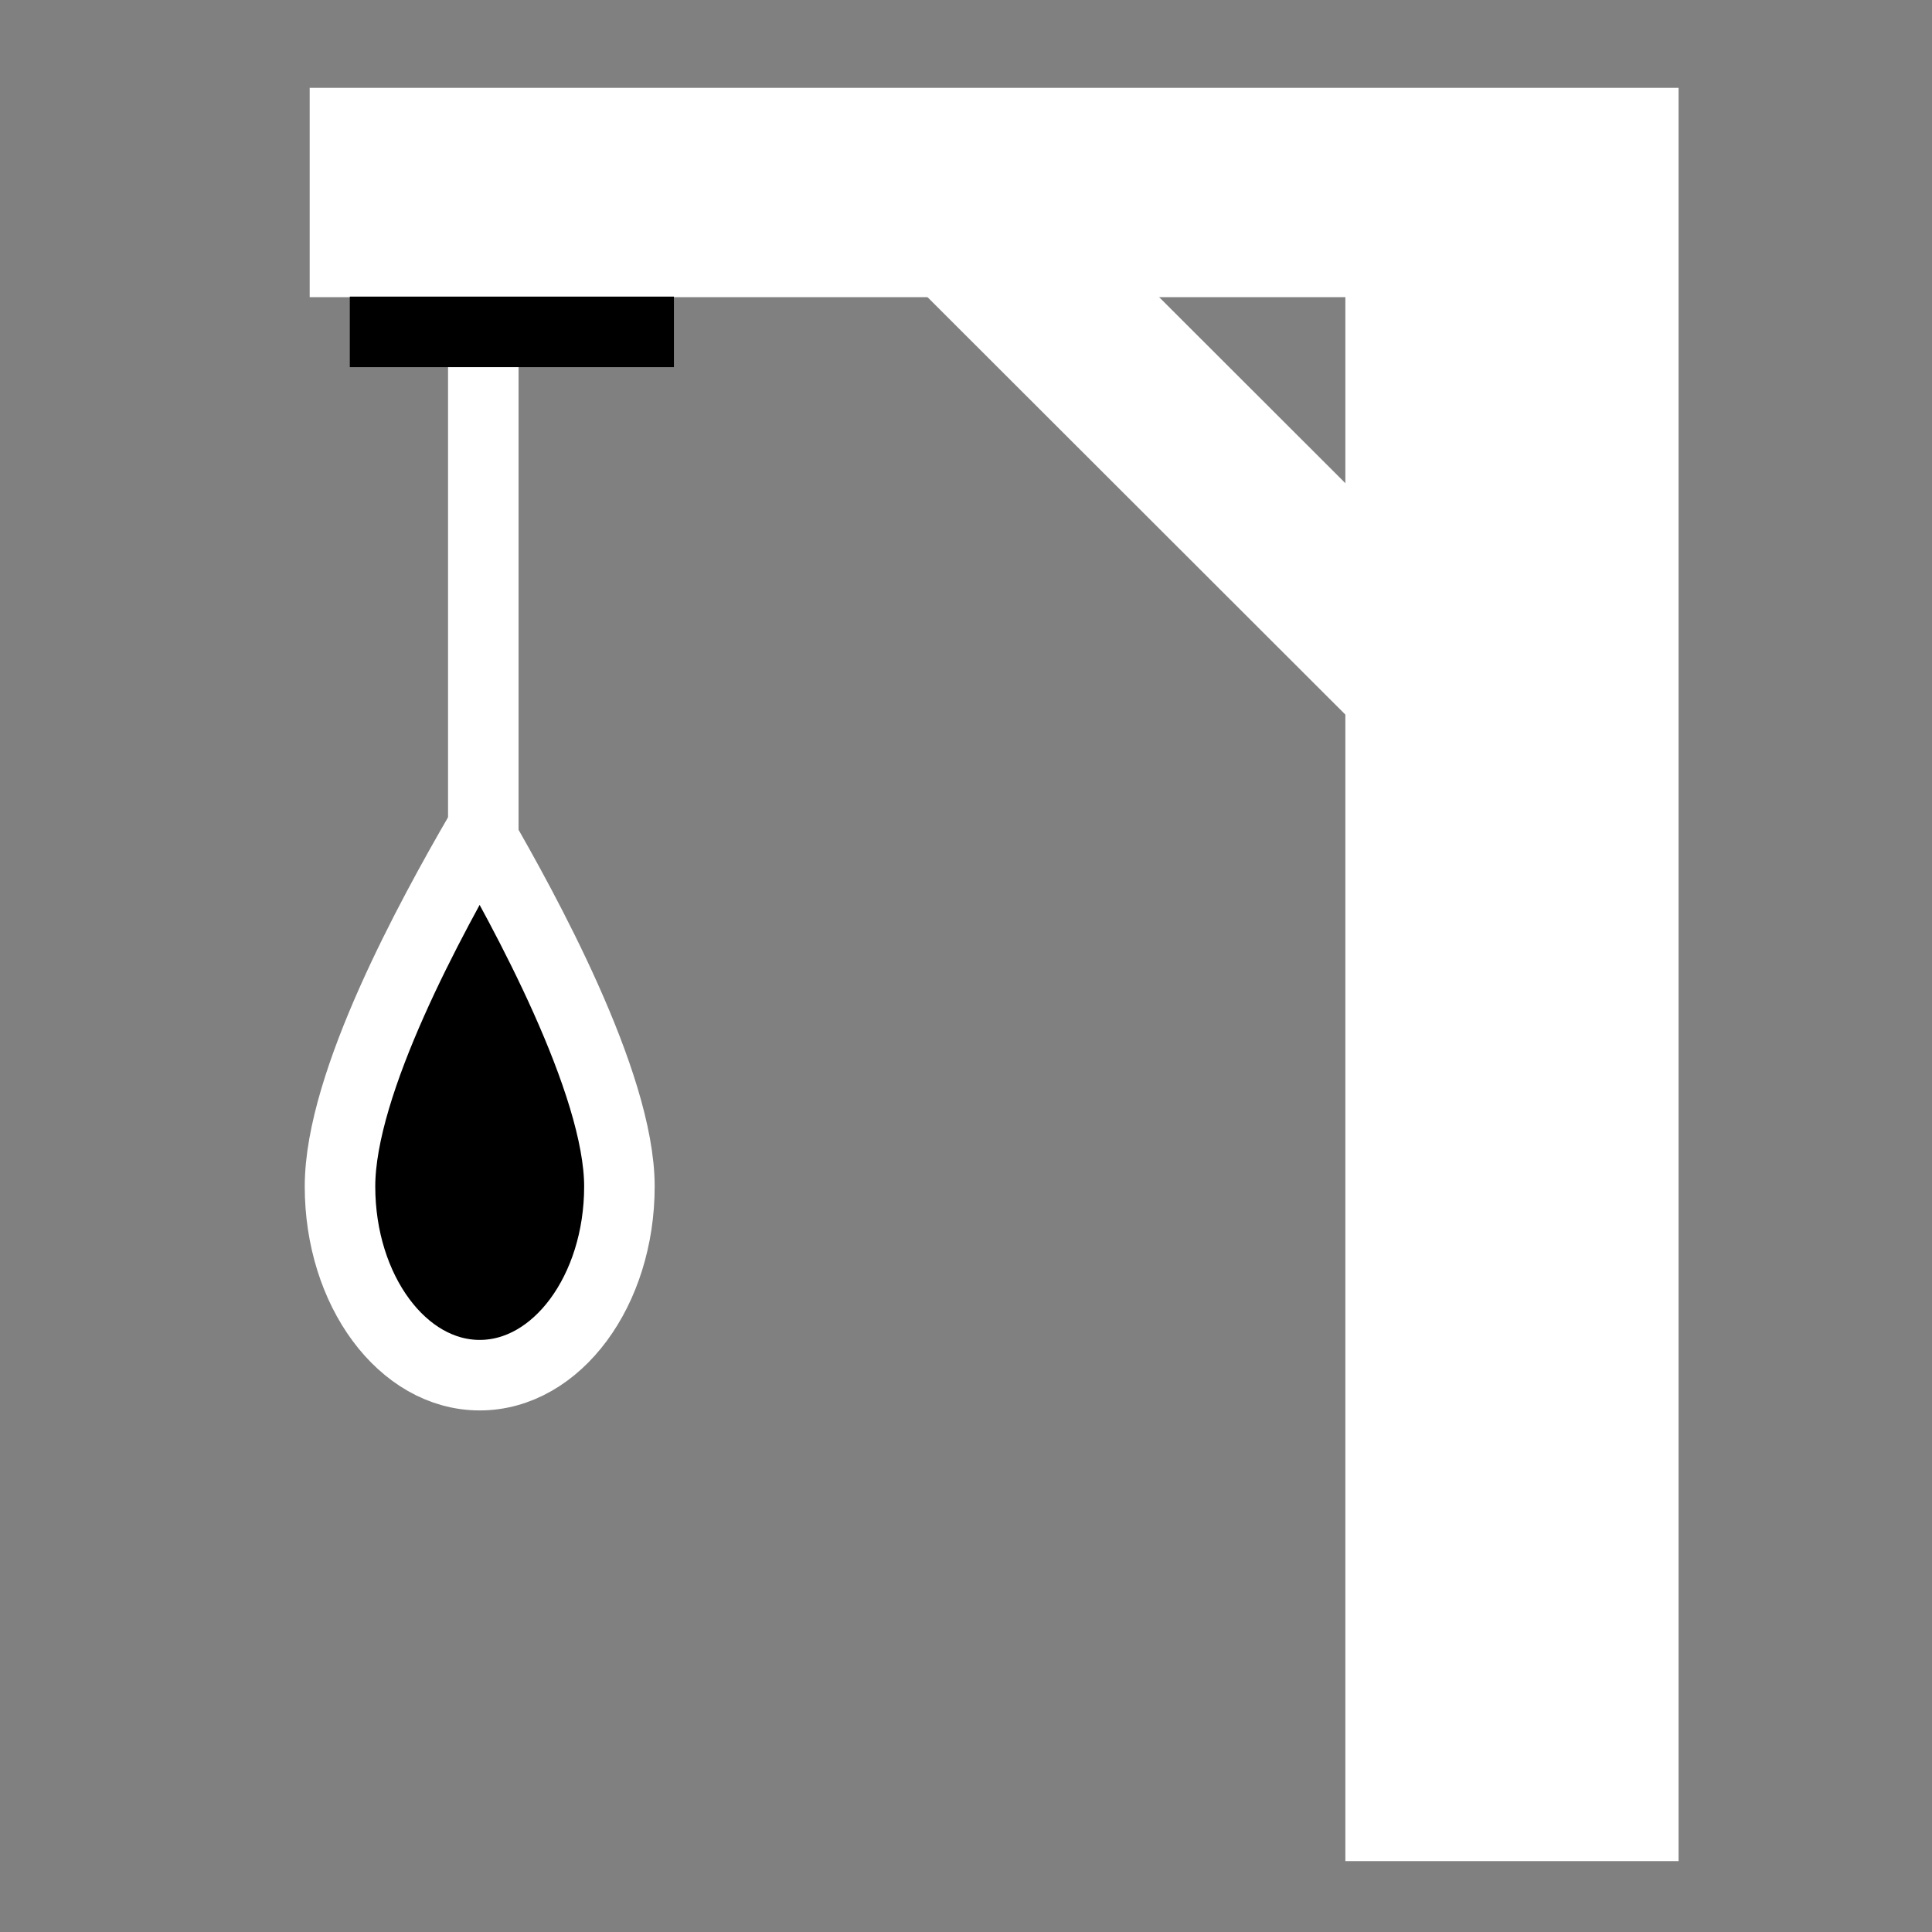 <svg viewBox="0 0 512 512" xmlns="http://www.w3.org/2000/svg">

<rect x="0" y="0" width="512" height="512" fill="#808080" stroke="none"/>

<g transform="matrix(18.689,0,0,18.689,-211.032,-14161.236)">
<g transform="translate(-505.33,-42.912)">
<path d="m 521.013 801.889 v 2.968 h 14.686 v 22.177 h 4.725 v -25.145 h -19.41 z" fill="#fff"/>
<path d="m 528.71 803.794 7.874 7.866 1.642 -1.641 -7.874 -7.866 -1.642 1.641 z" fill="#fff"/>
<path d="m 523.475 804.27 v 9.241" fill="none" stroke="#fff"/>
<path d="m 525.405 817.467 c 0 1.477 -0.887 2.676 -1.981 2.676 s -1.981 -1.199 -1.981 -2.676 1.303 -3.841 1.981 -5.013 c 0.615 1.065 1.981 3.536 1.981 5.013 z" stroke="#fff"/>
</g>
<path d="m 13.875 762.175 5.812 -3.375 -5.812 3.375 z" fill="#fff" fill-rule="evenodd"/>
<path d="m 16.252 762.437 h 4.596" fill="none" stroke="#000"/>
</g>
</svg>
